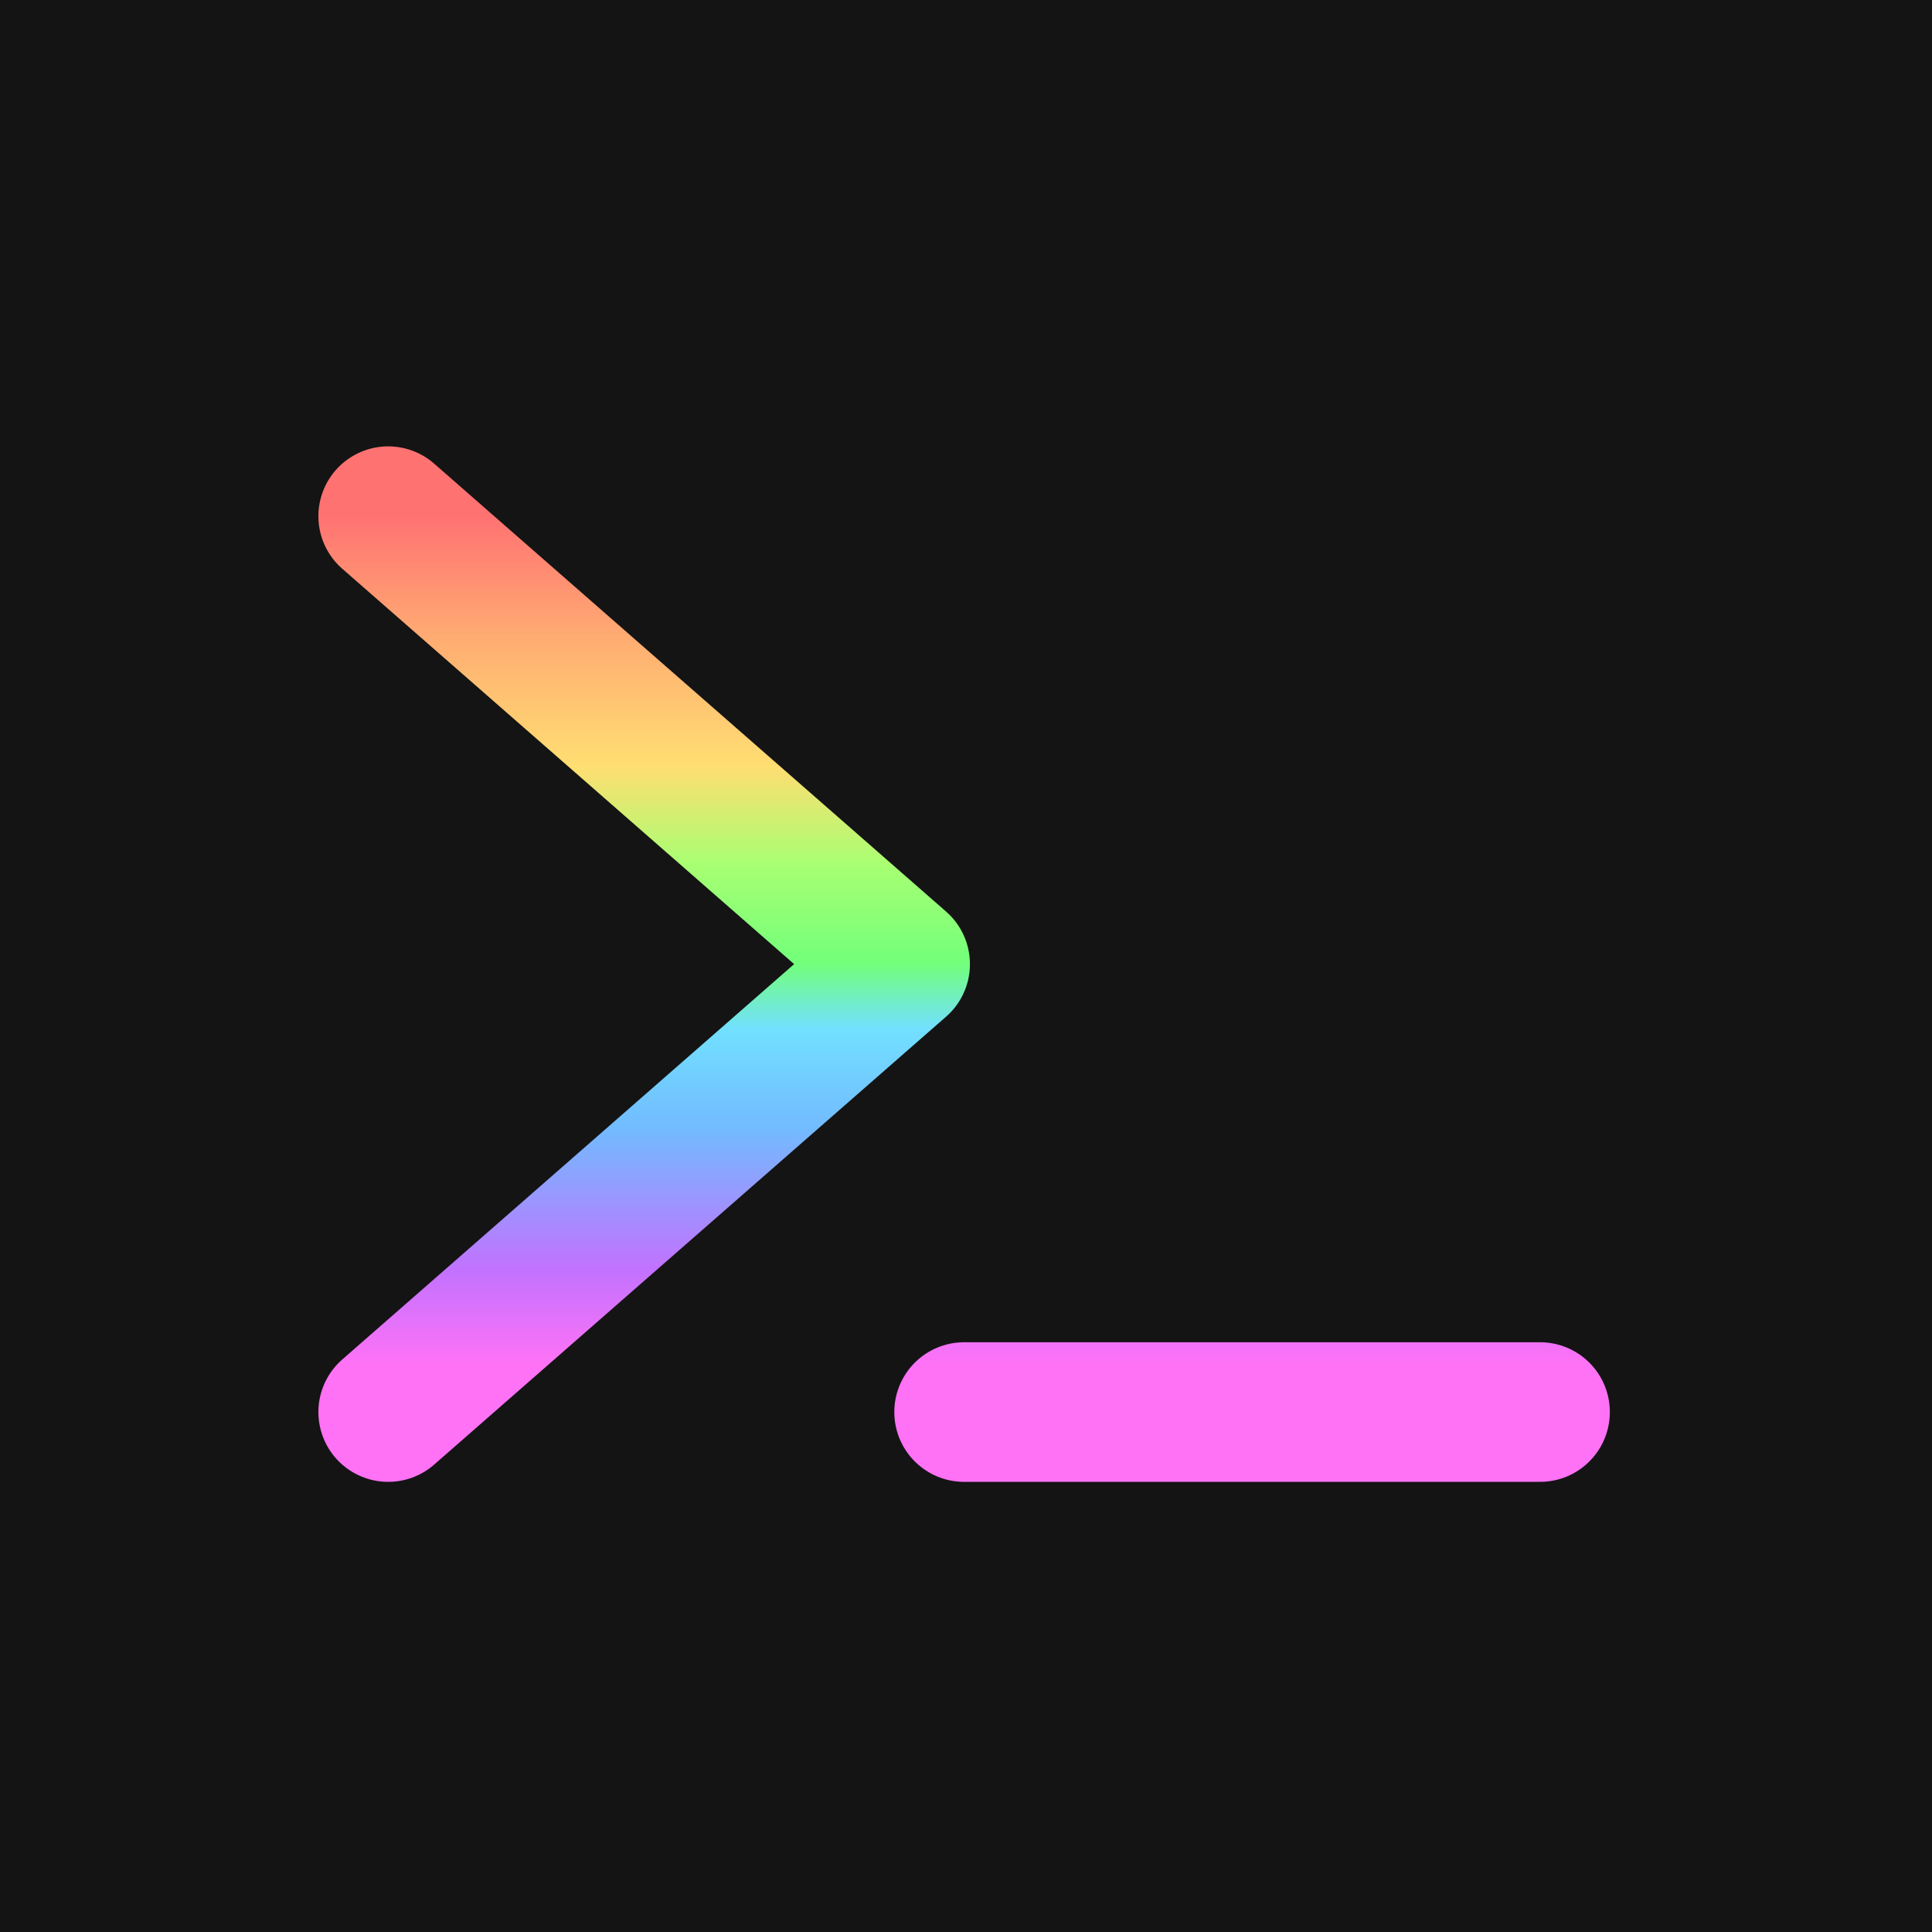 <svg width="512" height="512" viewBox="0 0 512 512" fill="none" xmlns="http://www.w3.org/2000/svg">
<rect width="512" height="512" fill="#141414"/>
<path d="M255.5 374.208H408.125M102.875 136.792L238.542 255.5L102.875 374.208" stroke="url(#paint0_linear_44_60)" stroke-width="37" stroke-linecap="round" stroke-linejoin="round"/>
<defs>
<linearGradient id="paint0_linear_44_60" x1="255.5" y1="136.792" x2="255.5" y2="374.208" gradientUnits="userSpaceOnUse">
<stop stop-color="#FF7272"/>
<stop offset="0.139" stop-color="#FFAD72"/>
<stop offset="0.279" stop-color="#FFDE72"/>
<stop offset="0.389" stop-color="#A8FF72"/>
<stop offset="0.5" stop-color="#72FF7B"/>
<stop offset="0.572" stop-color="#72E0FF"/>
<stop offset="0.683" stop-color="#72BBFF"/>
<stop offset="0.841" stop-color="#C272FF"/>
<stop offset="0.947" stop-color="#FF72F6"/>
</linearGradient>
</defs>
</svg>
